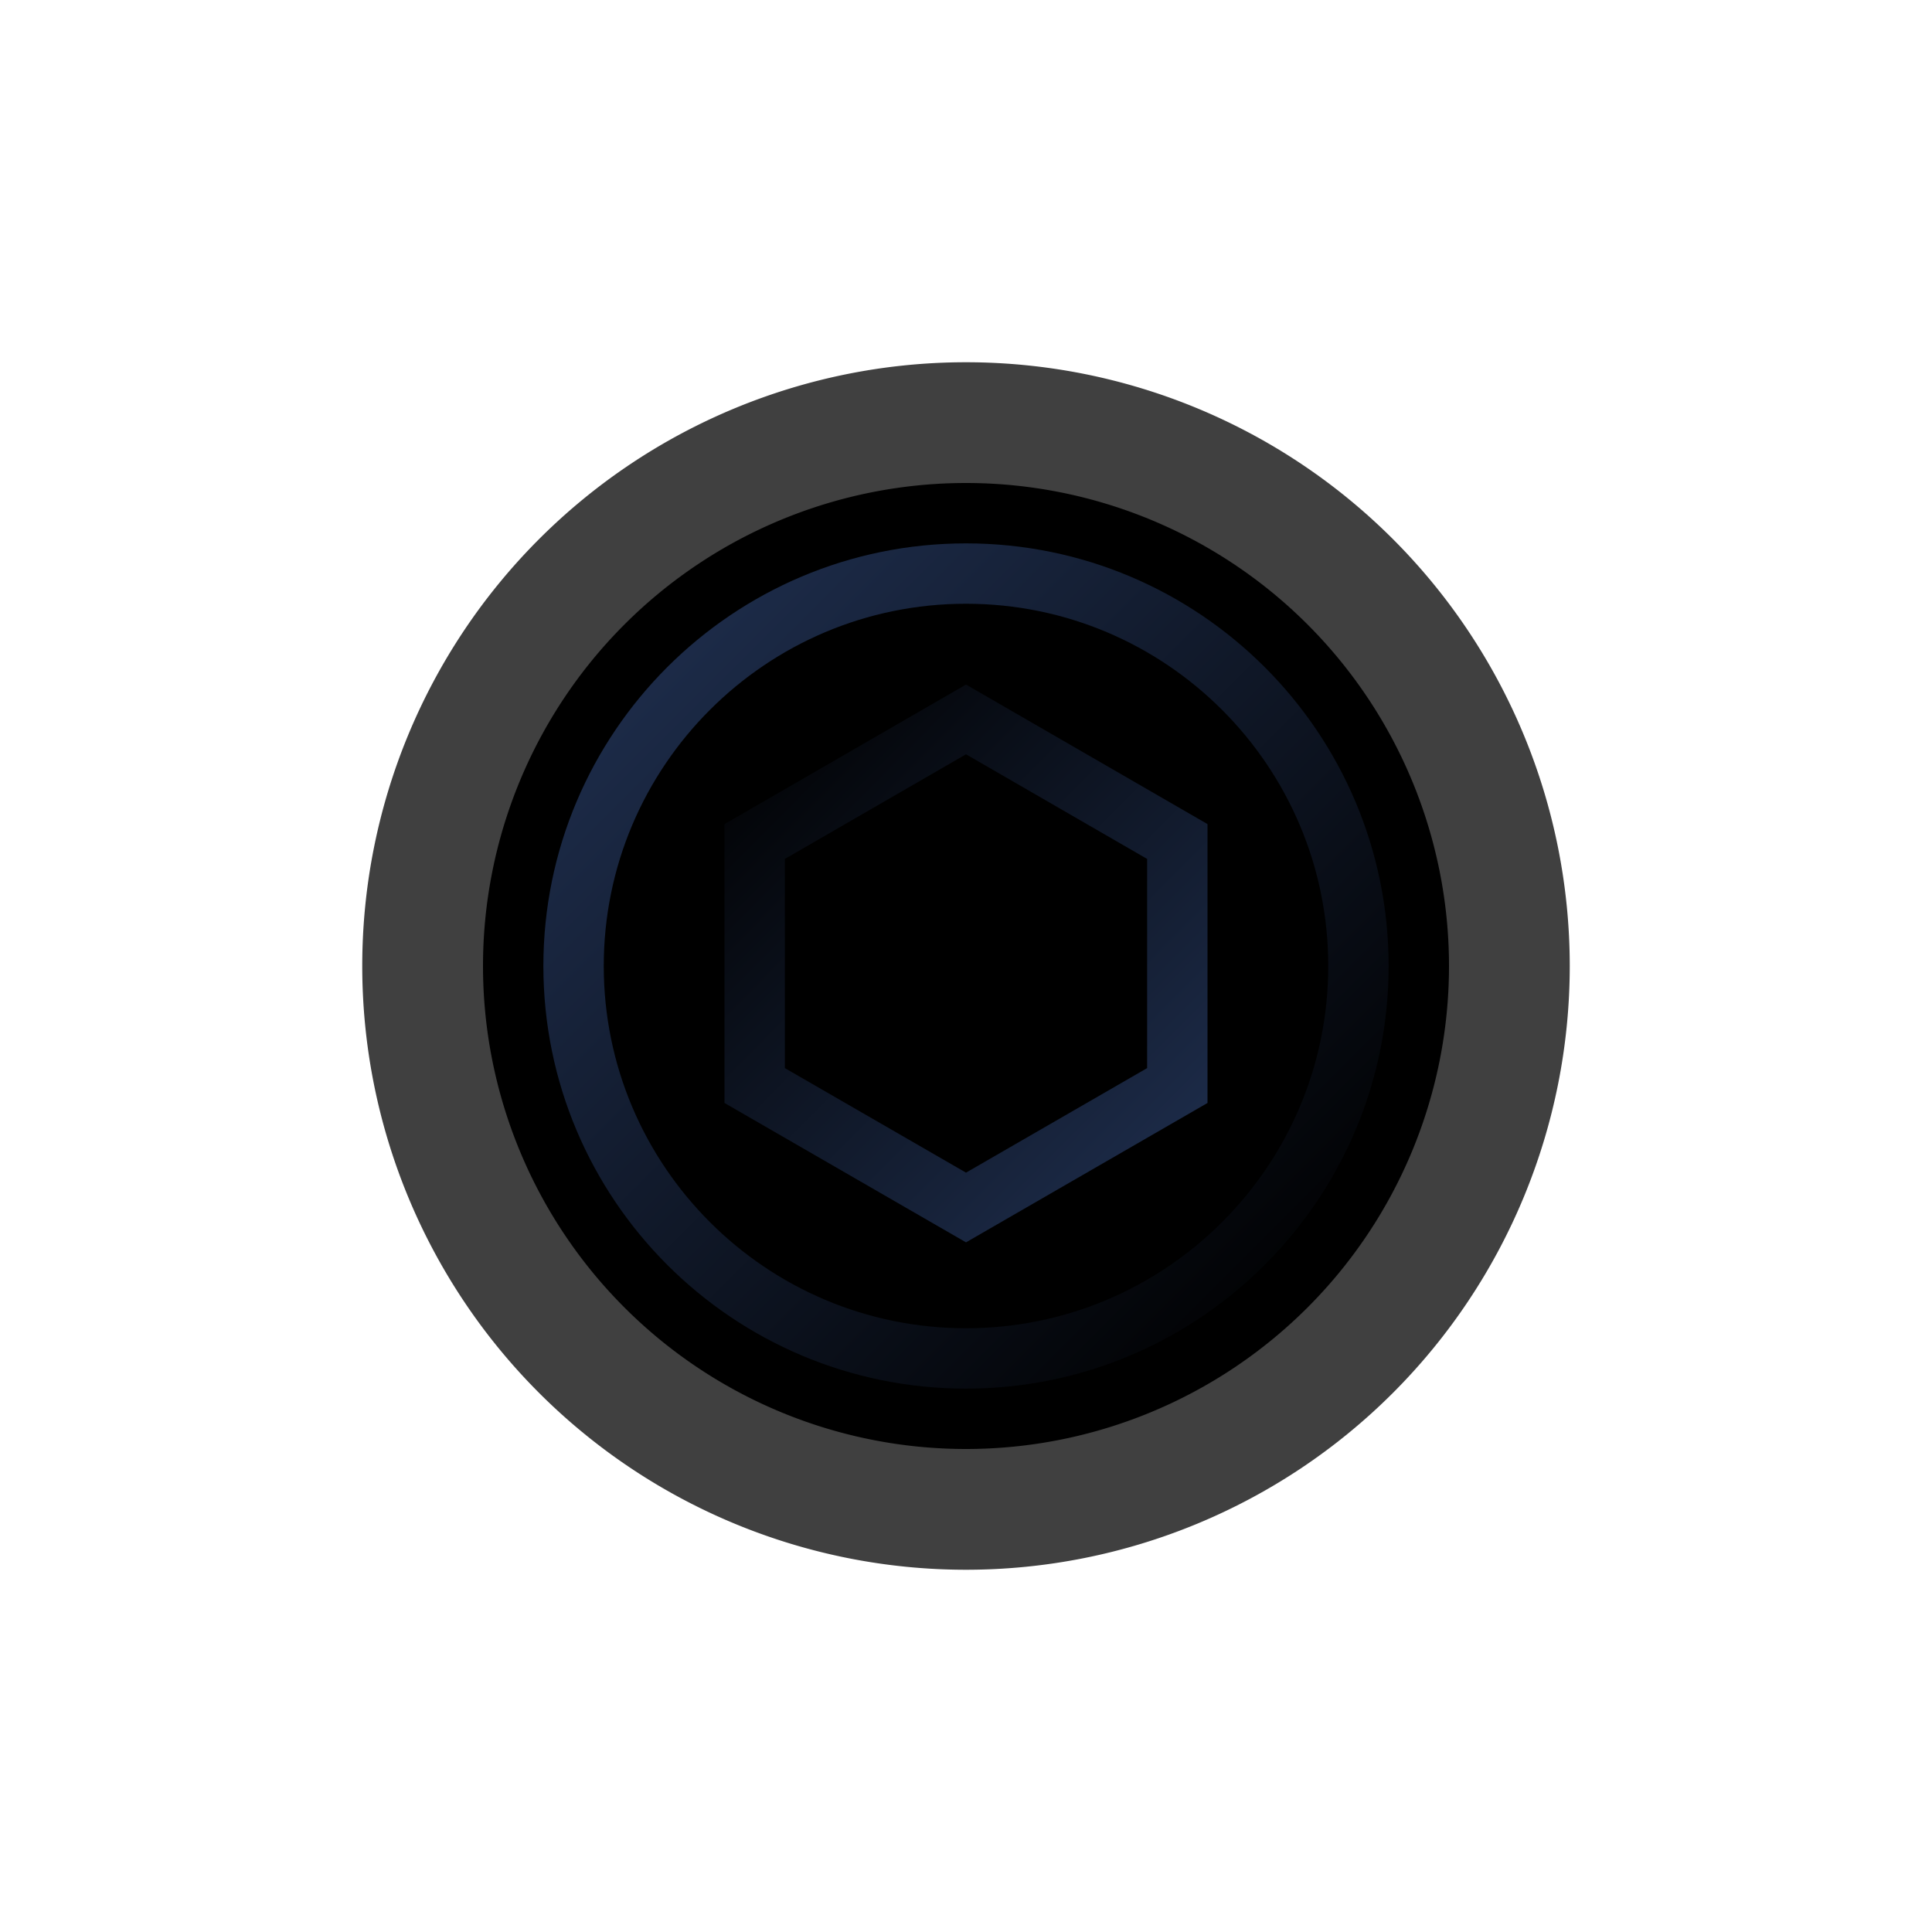 <?xml version="1.0" encoding="UTF-8" standalone="no"?>
<!-- Created with Inkscape (http://www.inkscape.org/) -->
<svg
   xmlns:dc="http://purl.org/dc/elements/1.1/"
   xmlns:cc="http://creativecommons.org/ns#"
   xmlns:rdf="http://www.w3.org/1999/02/22-rdf-syntax-ns#"
   xmlns:svg="http://www.w3.org/2000/svg"
   xmlns="http://www.w3.org/2000/svg"
   xmlns:xlink="http://www.w3.org/1999/xlink"
   xmlns:sodipodi="http://sodipodi.sourceforge.net/DTD/sodipodi-0.dtd"
   xmlns:inkscape="http://www.inkscape.org/namespaces/inkscape"
   width="16"
   height="16"
   id="svg2"
   sodipodi:version="0.32"
   inkscape:version="0.46"
   version="1.0"
   sodipodi:docname="screw.svg"
   inkscape:output_extension="org.inkscape.output.svg.inkscape"
   inkscape:export-filename="/home/sev/.nexuiz/data/wicked3/blue/textures/screw1.png"
   inkscape:export-xdpi="90"
   inkscape:export-ydpi="90">
  <defs
     id="defs4">
    <linearGradient
       id="linearGradient4066">
      <stop
         style="stop-color:#1f2f4f;stop-opacity:1;"
         offset="0"
         id="stop4068" />
      <stop
         style="stop-color:#000000;stop-opacity:1;"
         offset="1"
         id="stop4070" />
    </linearGradient>
    <filter
       inkscape:collect="always"
       id="filter3262">
      <feGaussianBlur
         inkscape:collect="always"
         stdDeviation="0.32"
         id="feGaussianBlur3264" />
    </filter>
    <linearGradient
       inkscape:collect="always"
       xlink:href="#linearGradient4066"
       id="linearGradient3281"
       gradientUnits="userSpaceOnUse"
       gradientTransform="matrix(0.403,0,0,0.404,-48.403,-129.447)"
       x1="144.964"
       y1="345"
       x2="135.036"
       y2="335.104" />
    <linearGradient
       inkscape:collect="always"
       xlink:href="#linearGradient4066"
       id="linearGradient3284"
       gradientUnits="userSpaceOnUse"
       gradientTransform="matrix(0.464,0,0,0.464,-57,-149.857)"
       x1="133.538"
       y1="333.538"
       x2="146.462"
       y2="346.462" />
    <filter
       inkscape:collect="always"
       id="filter3294">
      <feGaussianBlur
         inkscape:collect="always"
         stdDeviation="0.1"
         id="feGaussianBlur3296" />
    </filter>
  </defs>
  <sodipodi:namedview
     id="base"
     pagecolor="#ffffff"
     bordercolor="#666666"
     borderopacity="1"
     inkscape:pageopacity="0.0"
     inkscape:pageshadow="2"
     inkscape:zoom="32.578065"
     inkscape:cx="5.6381448"
     inkscape:cy="7.8338303"
     inkscape:document-units="px"
     inkscape:current-layer="layer1"
     showgrid="true"
     inkscape:showpageshadow="false"
     inkscape:snap-bbox="true"
     gridtolerance="8"
     inkscape:window-width="1280"
     inkscape:window-height="961"
     inkscape:window-x="0"
     inkscape:window-y="0"
     showguides="true"
     inkscape:guide-bbox="true"
     guidecolor="#00007f"
     guideopacity="0.498"
     guidehicolor="#ff0000"
     guidehiopacity="0.498"
     borderlayer="true"
     showborder="true">
    <inkscape:grid
       type="xygrid"
       id="grid2389"
       visible="true"
       enabled="true"
       empspacing="4"
       color="#003fff"
       opacity="0.125"
       empcolor="#007eff"
       empopacity="0.251" />
  </sodipodi:namedview>
  <g
     inkscape:label="Ebene 1"
     inkscape:groupmode="layer"
     id="layer1"
     style="display:inline">
    <g
       id="g3288"
       style="filter:url(#filter3294)">
      <path
         transform="matrix(0.625,0,0,0.625,-79.5,-204.5)"
         d="M 148,340 A 8,8 0 1 1 132,340 A 8,8 0 1 1 148,340 z"
         sodipodi:ry="8"
         sodipodi:rx="8"
         sodipodi:cy="340"
         sodipodi:cx="140"
         id="Shadow"
         style="fill:#000000;fill-opacity:0.749;stroke:none;stroke-width:8;stroke-linecap:butt;stroke-linejoin:miter;stroke-miterlimit:4;stroke-dasharray:none;stroke-dashoffset:0;stroke-opacity:1;filter:url(#filter3262)"
         sodipodi:type="arc" />
      <path
         sodipodi:type="arc"
         style="fill:#000000;fill-opacity:1;stroke:none;stroke-width:8;stroke-linecap:butt;stroke-linejoin:miter;stroke-miterlimit:4;stroke-dasharray:none;stroke-dashoffset:0;stroke-opacity:1"
         id="Base"
         sodipodi:cx="140"
         sodipodi:cy="340"
         sodipodi:rx="8"
         sodipodi:ry="8"
         d="M 148,340 A 8,8 0 1 1 132,340 A 8,8 0 1 1 148,340 z"
         transform="matrix(0.5,0,0,0.5,-62,-162)" />
      <path
         id="BorderOut"
         d="M 8,4.75 C 6.206,4.75 4.75,6.206 4.75,8 C 4.75,9.794 6.206,11.25 8,11.25 C 9.794,11.25 11.25,9.794 11.25,8 C 11.25,6.206 9.794,4.75 8,4.75 z"
         style="fill:none;fill-opacity:1;stroke:url(#linearGradient3284);stroke-width:0.5;stroke-linecap:butt;stroke-linejoin:miter;stroke-miterlimit:4;stroke-dasharray:none;stroke-dashoffset:0;stroke-opacity:1"
         sodipodi:nodetypes="csssc" />
      <path
         id="BorderIn"
         d="M 8,5.958 L 6.25,6.969 L 6.25,8.99 L 8,10 L 9.75,8.99 L 9.75,6.969 L 8,5.958 z"
         style="fill:none;fill-opacity:1;stroke:url(#linearGradient3281);stroke-width:0.5;stroke-linecap:butt;stroke-linejoin:miter;stroke-miterlimit:4;stroke-dasharray:none;stroke-dashoffset:0;stroke-opacity:1"
         sodipodi:nodetypes="ccccccc" />
    </g>
  </g>
</svg>
